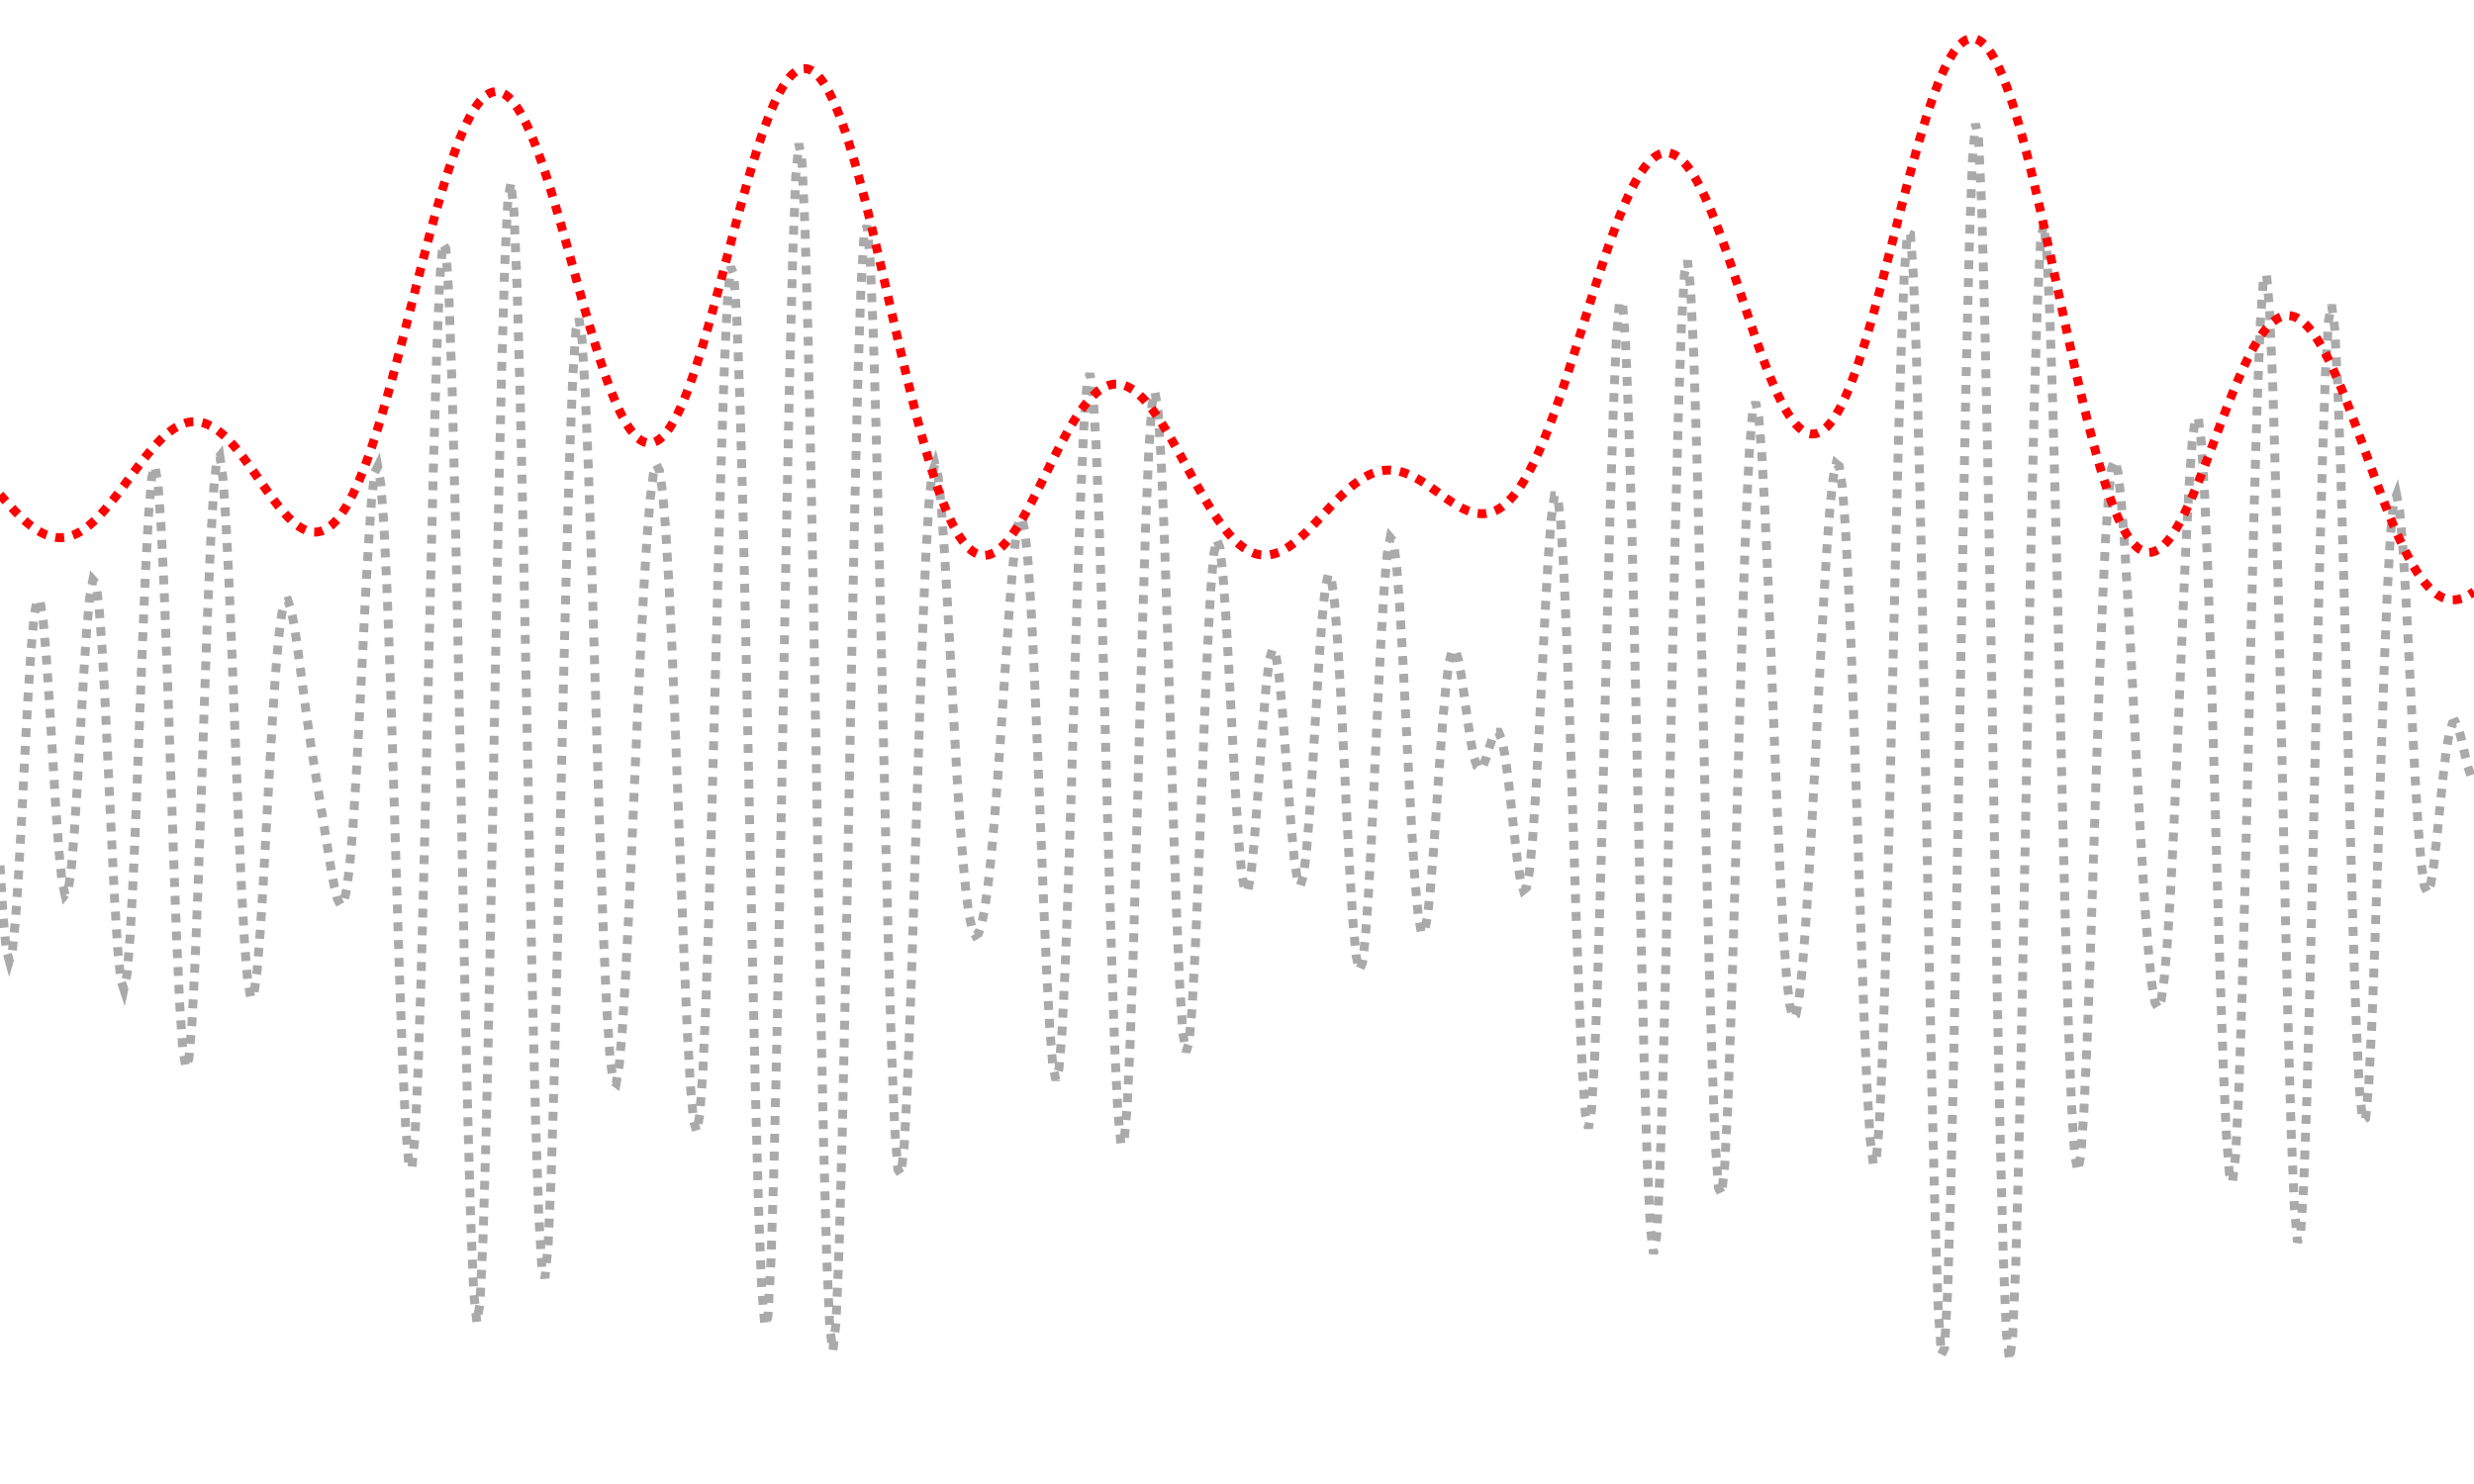 <?xml version="1.0"?>
<svg version="1.1" viewBox="0 0 1000 600" xmlns:xlink="http://www.w3.org/1999/xlink" xmlns="http://www.w3.org/2000/svg">
<g>
<polyline fill="none" points="0.00,349.92 1.25,370.65 2.50,383.85 3.75,388.43 5.01,384.23 6.26,372.01 7.51,353.34 8.76,330.47 10.01,306.02 11.26,282.71 12.52,263.07 13.77,249.18 15.02,242.42 16.27,243.33 17.52,251.61 18.77,266.09 20.03,284.93 21.28,305.81 22.53,326.19 23.78,343.61 25.03,355.97 26.28,361.75 27.53,360.21 28.79,351.45 30.04,336.44 31.29,316.87 32.54,295.00 33.79,273.40 35.04,254.66 36.30,241.10 37.55,234.51 38.80,235.91 40.05,245.48 41.30,262.45 42.55,285.23 43.80,311.53 45.06,338.59 46.31,363.49 47.56,383.47 48.81,396.18 50.06,399.99 51.31,394.17 52.57,378.96 53.82,355.60 55.07,326.19 56.32,293.51 57.57,260.75 58.82,231.17 60.08,207.78 61.33,193.03 62.58,188.58 63.83,195.06 65.08,212.08 66.33,238.17 67.58,270.98 68.84,307.51 70.09,344.32 71.34,377.98 72.59,405.31 73.84,423.73 75.09,431.51 76.35,427.93 77.60,413.34 78.85,389.11 80.10,357.50 81.35,321.46 82.60,284.30 83.85,249.36 85.11,219.76 86.36,198.05 87.61,185.99 88.86,184.42 90.11,193.21 91.36,211.29 92.62,236.76 93.87,267.13 95.12,299.59 96.37,331.22 97.62,359.34 98.87,381.70 100.13,396.70 101.38,403.49 102.63,402.00 103.88,392.90 105.13,377.51 106.38,357.57 107.63,335.12 108.89,312.19 110.14,290.69 111.39,272.19 112.64,257.80 113.89,248.13 115.14,243.30 116.40,242.96 117.65,246.42 118.90,252.78 120.15,261.07 121.40,270.35 122.65,279.88 123.90,289.13 125.16,297.84 126.41,305.99 127.66,313.72 128.91,321.28 130.16,328.89 131.41,336.65 132.67,344.46 133.92,351.99 135.17,358.63 136.42,363.60 137.67,365.96 138.92,364.79 140.18,359.32 141.43,349.07 142.68,333.98 143.93,314.50 145.18,291.62 146.43,266.87 147.68,242.20 148.94,219.84 150.19,202.10 151.44,191.11 152.69,188.60 153.94,195.68 155.19,212.63 156.45,238.85 157.70,272.77 158.95,312.00 160.20,353.43 161.45,393.52 162.70,428.61 163.95,455.24 165.21,470.52 166.46,472.42 167.71,460.03 168.96,433.70 170.21,395.06 171.46,346.96 172.72,293.22 173.97,238.34 175.22,187.12 176.47,144.18 177.72,113.60 178.97,98.46 180.23,100.57 181.48,120.22 182.73,156.17 183.98,205.67 185.23,264.73 186.48,328.40 187.73,391.24 188.99,447.77 190.24,493.01 191.49,522.90 192.74,534.66 193.99,527.11 195.24,500.74 196.50,457.69 197.75,401.58 199.00,337.18 200.25,269.99 201.50,205.73 202.75,149.88 204.01,107.16 205.26,81.12 206.51,73.85 207.76,85.79 209.01,115.75 210.26,160.97 211.51,217.46 212.77,280.31 214.02,344.15 215.27,403.67 216.52,454.01 217.77,491.22 219.02,512.57 220.28,516.71 221.53,503.81 222.78,475.44 224.03,434.40 225.28,384.44 226.53,329.91 227.78,275.33 229.04,225.05 230.29,182.86 231.54,151.69 232.79,133.44 234.04,128.88 235.29,137.65 236.55,158.35 237.80,188.76 239.05,226.03 240.30,267.02 241.55,308.53 242.80,347.58 244.06,381.60 245.31,408.62 246.56,427.33 247.81,437.10 249.06,437.99 250.31,430.59 251.56,415.96 252.82,395.49 254.07,370.72 255.32,343.28 256.57,314.73 257.82,286.54 259.07,260.05 260.33,236.41 261.58,216.61 262.83,201.49 264.08,191.74 265.33,187.89 266.58,190.31 267.83,199.15 269.09,214.29 270.34,235.34 271.59,261.53 272.84,291.73 274.09,324.42 275.34,357.72 276.60,389.51 277.85,417.51 279.10,439.47 280.35,453.33 281.60,457.44 282.85,450.75 284.11,432.95 285.36,404.60 286.61,367.17 287.86,322.97 289.11,275.07 290.36,227.04 291.61,182.75 292.87,145.99 294.12,120.15 295.37,107.91 296.62,110.93 297.87,129.69 299.12,163.32 300.38,209.66 301.63,265.34 302.88,326.06 304.13,386.92 305.38,442.82 306.63,488.90 307.88,520.99 309.14,536.02 310.39,532.27 311.64,509.63 312.89,469.61 314.14,415.24 315.39,350.89 316.65,281.84 317.90,213.89 319.15,152.81 320.40,103.86 321.65,71.31 322.90,58.04 324.16,65.31 325.41,92.56 326.66,137.56 327.91,196.48 329.16,264.33 330.41,335.33 331.66,403.43 332.92,462.90 334.17,508.74 335.42,537.21 336.67,546.07 337.92,534.82 339.17,504.69 340.43,458.51 341.68,400.46 342.93,335.66 344.18,269.70 345.43,208.15 346.68,156.06 347.93,117.57 349.19,95.51 350.44,91.22 351.69,104.50 352.94,133.64 354.19,175.65 355.44,226.54 356.70,281.76 357.95,336.56 359.20,386.45 360.45,427.56 361.70,456.98 362.95,472.92 364.21,474.83 365.46,463.37 366.71,440.26 367.96,408.11 369.21,370.08 370.46,329.58 371.71,289.98 372.97,254.28 374.22,224.92 375.47,203.61 376.72,191.22 377.97,187.84 379.22,192.84 380.48,204.97 381.73,222.63 382.98,243.96 384.23,267.12 385.48,290.38 386.73,312.32 387.98,331.84 389.24,348.20 390.49,361.01 391.74,370.18 392.99,375.82 394.24,378.13 395.49,377.39 396.75,373.81 398.00,367.56 399.25,358.77 400.50,347.52 401.75,333.94 403.00,318.26 404.26,300.88 405.51,282.41 406.76,263.73 408.01,245.92 409.26,230.27 410.51,218.12 411.76,210.79 413.02,209.41 414.27,214.75 415.52,227.12 416.77,246.24 418.02,271.21 419.27,300.51 420.53,332.10 421.78,363.52 423.03,392.12 424.28,415.31 425.53,430.75 426.78,436.68 428.04,432.05 429.29,416.69 430.54,391.42 431.79,357.95 433.04,318.86 434.29,277.31 435.54,236.84 436.80,201.03 438.05,173.14 439.30,155.86 440.55,150.97 441.80,159.19 443.05,180.06 444.31,211.97 445.56,252.28 446.81,297.53 448.06,343.78 449.31,386.91 450.56,423.09 451.81,449.05 453.07,462.44 454.32,462.05 455.57,447.93 456.82,421.39 458.07,384.86 459.32,341.70 460.58,295.84 461.83,251.46 463.08,212.53 464.33,182.51 465.58,163.97 466.83,158.40 468.09,166.03 469.34,185.88 470.59,215.84 471.84,252.89 473.09,293.43 474.34,333.59 475.59,369.66 476.85,398.43 478.10,417.45 479.35,425.31 480.60,421.70 481.85,407.44 483.10,384.35 484.36,355.05 485.61,322.65 486.86,290.46 488.11,261.63 489.36,238.83 490.61,224.00 491.86,218.20 493.12,221.48 494.37,232.99 495.62,251.03 496.87,273.31 498.12,297.18 499.37,319.96 500.63,339.23 501.88,353.05 503.13,360.18 504.38,360.19 505.63,353.50 506.88,341.26 508.14,325.24 509.39,307.57 510.64,290.54 511.89,276.27 513.14,266.51 514.39,262.43 515.64,264.49 516.90,272.37 518.15,285.06 519.40,300.97 520.65,318.07 521.90,334.21 523.15,347.30 524.41,355.61 525.66,357.94 526.91,353.76 528.16,343.33 529.41,327.62 530.66,308.25 531.91,287.30 533.17,267.08 534.42,249.90 535.67,237.77 536.92,232.21 538.17,234.08 539.42,243.42 540.68,259.50 541.93,280.84 543.18,305.38 544.43,330.70 545.68,354.23 546.93,373.56 548.19,386.68 549.44,392.17 550.69,389.40 551.94,378.55 553.19,360.61 554.44,337.31 555.69,310.87 556.95,283.86 558.20,258.87 559.45,238.29 560.70,224.03 561.95,217.38 563.20,218.85 564.46,228.16 565.71,244.24 566.96,265.42 568.21,289.55 569.46,314.25 570.71,337.18 571.96,356.24 573.22,369.79 574.47,376.83 575.72,377.02 576.97,370.75 578.22,359.00 579.47,343.28 580.73,325.39 581.98,307.26 583.23,290.68 584.48,277.16 585.73,267.76 586.98,263.01 588.24,262.85 589.49,266.71 590.74,273.62 591.99,282.31 593.24,291.41 594.49,299.66 595.74,306.03 597.00,309.85 598.25,310.93 599.50,309.51 600.75,306.28 602.00,302.19 603.25,298.40 604.51,296.04 605.76,296.05 607.01,299.04 608.26,305.17 609.51,314.11 610.76,325.01 612.02,336.61 613.27,347.36 614.52,355.62 615.77,359.85 617.02,358.82 618.27,351.81 619.52,338.72 620.78,320.20 622.03,297.54 623.28,272.70 624.53,248.03 625.78,226.14 627.03,209.54 628.29,200.43 629.54,200.42 630.79,210.29 632.04,229.87 633.29,258.03 634.54,292.66 635.79,330.89 637.05,369.31 638.30,404.27 639.55,432.29 640.80,450.33 642.05,456.17 643.30,448.66 644.56,427.86 645.81,395.08 647.06,352.82 648.31,304.58 649.56,254.54 650.81,207.17 652.07,166.88 653.32,137.52 654.57,122.05 655.82,122.24 657.07,138.46 658.32,169.63 659.57,213.28 660.83,265.76 662.08,322.57 663.33,378.74 664.58,429.31 665.83,469.76 667.08,496.44 668.34,506.90 669.59,500.14 670.84,476.67 672.09,438.49 673.34,388.91 674.59,332.23 675.84,273.36 677.10,217.39 678.35,169.10 679.60,132.56 680.85,110.77 682.10,105.40 683.35,116.68 684.61,143.39 685.86,183.00 687.11,231.93 688.36,285.87 689.61,340.21 690.86,390.42 692.12,432.47 693.37,463.12 694.62,480.24 695.87,482.90 697.12,471.41 698.37,447.25 699.62,412.89 700.88,371.50 702.13,326.69 703.38,282.15 704.63,241.32 705.88,207.15 707.13,181.86 708.39,166.84 709.64,162.56 710.89,168.63 712.14,183.91 713.39,206.67 714.64,234.76 715.89,265.86 717.15,297.68 718.40,328.10 719.65,355.33 720.90,377.99 722.15,395.14 723.40,406.26 724.66,411.25 725.91,410.30 727.16,403.84 728.41,392.49 729.66,376.95 730.91,358.00 732.17,336.43 733.42,313.12 734.67,288.98 735.92,265.00 737.17,242.26 738.42,221.94 739.67,205.24 740.93,193.39 742.18,187.50 743.43,188.51 744.68,197.02 745.93,213.21 747.18,236.72 748.44,266.60 749.69,301.28 750.94,338.65 752.19,376.14 753.44,410.88 754.69,439.97 755.94,460.67 757.20,470.71 758.45,468.52 759.70,453.42 760.95,425.80 762.20,387.11 763.45,339.87 764.71,287.50 765.96,234.04 767.21,183.90 768.46,141.43 769.71,110.53 770.96,94.33 772.22,94.80 773.47,112.57 774.72,146.80 775.97,195.18 777.22,254.10 778.47,318.90 779.72,384.25 780.98,444.63 782.23,494.80 783.48,530.24 784.73,547.63 785.98,545.13 787.23,522.58 788.49,481.56 789.74,425.30 790.99,358.36 792.24,286.31 793.49,215.22 794.74,151.12 795.99,99.50 797.25,64.80 798.50,50.00 799.75,56.39 801.00,83.44 802.25,128.81 803.50,188.62 804.76,257.75 806.01,330.32 807.26,400.17 808.51,461.47 809.76,509.17 811.01,539.44 812.27,550.00 813.52,540.30 814.77,511.50 816.02,466.40 817.27,409.09 818.52,344.61 819.77,278.48 821.03,216.21 822.28,162.83 823.53,122.45 824.78,97.94 826.03,90.77 827.28,100.89 828.54,126.80 829.79,165.77 831.04,214.10 832.29,267.50 833.54,321.46 834.79,371.68 836.05,414.40 837.30,446.69 838.55,466.62 839.80,473.40 841.05,467.33 842.30,449.71 843.55,422.64 844.81,388.81 846.06,351.17 847.31,312.74 848.56,276.29 849.81,244.20 851.06,218.28 852.32,199.72 853.57,189.06 854.82,186.25 856.07,190.73 857.32,201.59 858.57,217.63 859.82,237.56 861.08,260.06 862.33,283.87 863.58,307.84 864.83,330.96 866.08,352.33 867.33,371.15 868.59,386.72 869.84,398.36 871.09,405.49 872.34,407.58 873.59,404.23 874.84,395.21 876.10,380.55 877.35,360.57 878.60,336.01 879.85,307.98 881.10,278.00 882.35,247.93 883.60,219.87 884.86,196.02 886.11,178.48 887.36,169.10 888.61,169.22 889.86,179.54 891.11,199.98 892.37,229.59 893.62,266.59 894.87,308.44 896.12,352.00 897.37,393.78 898.62,430.24 899.87,458.09 901.13,474.61 902.38,477.90 903.63,467.16 904.88,442.75 906.13,406.25 907.38,360.34 908.64,308.64 909.89,255.40 911.14,205.12 912.39,162.18 913.64,130.43 914.89,112.82 916.15,111.13 917.40,125.75 918.65,155.67 919.90,198.48 921.15,250.61 922.40,307.64 923.65,364.65 924.91,416.70 926.16,459.26 927.41,488.62 928.66,502.24 929.91,498.98 931.16,479.18 932.42,444.69 933.67,398.62 934.92,345.11 936.17,288.92 937.42,234.99 938.67,188.01 939.92,151.97 941.18,129.83 942.43,123.23 943.68,132.40 944.93,156.16 946.18,192.02 947.43,236.48 948.69,285.37 949.94,334.22 951.19,378.72 952.44,415.09 953.69,440.43 954.94,452.95 956.20,452.09 957.45,438.54 958.70,414.13 959.95,381.60 961.20,344.29 962.45,305.84 963.70,269.78 964.96,239.22 966.21,216.58 967.46,203.37 968.71,200.14 969.96,206.42 971.21,220.86 972.47,241.45 973.72,265.70 974.97,290.97 976.22,314.73 977.47,334.85 978.72,349.72 979.97,358.47 981.23,360.92 982.48,357.64 983.73,349.72 984.98,338.71 986.23,326.31 987.48,314.23 988.74,303.94 989.99,296.52 991.24,292.54 992.49,292.04 993.74,294.55 994.99,299.17 996.25,304.73 997.50,309.95 998.75,313.64 1000.00,314.87" stroke-dasharray="3.6 3.6" stroke-width="3.6" stroke="#aaa" />
<polyline fill="none" points="0.00,199.99 1.25,201.41 2.50,202.82 3.75,204.21 5.01,205.56 6.26,206.88 7.51,208.15 8.76,209.36 10.01,210.51 11.26,211.59 12.52,212.60 13.77,213.52 15.02,214.36 16.27,215.10 17.52,215.75 18.77,216.29 20.03,216.73 21.28,217.06 22.53,217.27 23.78,217.38 25.03,217.37 26.28,217.24 27.53,217.00 28.79,216.64 30.04,216.17 31.29,215.58 32.54,214.89 33.79,214.09 35.04,213.19 36.30,212.19 37.55,211.09 38.80,209.91 40.05,208.64 41.30,207.29 42.55,205.88 43.80,204.40 45.06,202.87 46.31,201.29 47.56,199.66 48.81,198.01 50.06,196.33 51.31,194.64 52.57,192.95 53.82,191.25 55.07,189.57 56.32,187.91 57.57,186.28 58.82,184.69 60.08,183.15 61.33,181.66 62.58,180.23 63.83,178.88 65.08,177.60 66.33,176.41 67.58,175.32 68.84,174.32 70.09,173.43 71.34,172.64 72.59,171.98 73.84,171.43 75.09,171.00 76.35,170.69 77.60,170.52 78.85,170.47 80.10,170.55 81.35,170.76 82.60,171.10 83.85,171.57 85.11,172.16 86.36,172.88 87.61,173.72 88.86,174.67 90.11,175.73 91.36,176.89 92.62,178.15 93.87,179.51 95.12,180.95 96.37,182.47 97.62,184.05 98.87,185.69 100.13,187.39 101.38,189.12 102.63,190.88 103.88,192.66 105.13,194.45 106.38,196.24 107.63,198.01 108.89,199.76 110.14,201.46 111.39,203.12 112.64,204.72 113.89,206.24 115.14,207.68 116.40,209.03 117.65,210.27 118.90,211.39 120.15,212.38 121.40,213.24 122.65,213.94 123.90,214.50 125.16,214.88 126.41,215.10 127.66,215.13 128.91,214.97 130.16,214.63 131.41,214.08 132.67,213.33 133.92,212.37 135.17,211.20 136.42,209.82 137.67,208.23 138.92,206.42 140.18,204.40 141.43,202.17 142.68,199.72 143.93,197.08 145.18,194.22 146.43,191.17 147.68,187.93 148.94,184.50 150.19,180.90 151.44,177.13 152.69,173.19 153.94,169.11 155.19,164.89 156.45,160.53 157.70,156.07 158.95,151.50 160.20,146.84 161.45,142.10 162.70,137.30 163.95,132.45 165.21,127.57 166.46,122.67 167.71,117.77 168.96,112.89 170.21,108.03 171.46,103.22 172.72,98.47 173.97,93.79 175.22,89.21 176.47,84.73 177.72,80.38 178.97,76.16 180.23,72.10 181.48,68.20 182.73,64.48 183.98,60.95 185.23,57.63 186.48,54.52 187.73,51.64 188.99,48.99 190.24,46.59 191.49,44.44 192.74,42.56 193.99,40.94 195.24,39.60 196.50,38.54 197.75,37.75 199.00,37.25 200.25,37.04 201.50,37.11 202.75,37.47 204.01,38.11 205.26,39.03 206.51,40.23 207.76,41.70 209.01,43.43 210.26,45.43 211.51,47.67 212.77,50.16 214.02,52.88 215.27,55.82 216.52,58.97 217.77,62.31 219.02,65.84 220.28,69.54 221.53,73.40 222.78,77.39 224.03,81.51 225.28,85.73 226.53,90.04 227.78,94.43 229.04,98.87 230.29,103.35 231.54,107.85 232.79,112.36 234.04,116.84 235.29,121.29 236.55,125.69 237.80,130.02 239.05,134.27 240.30,138.41 241.55,142.42 242.80,146.30 244.06,150.03 245.31,153.59 246.56,156.97 247.81,160.15 249.06,163.12 250.31,165.87 251.56,168.38 252.82,170.65 254.07,172.67 255.32,174.43 256.57,175.92 257.82,177.13 259.07,178.06 260.33,178.71 261.58,179.06 262.83,179.13 264.08,178.91 265.33,178.39 266.58,177.59 267.83,176.50 269.09,175.12 270.34,173.47 271.59,171.55 272.84,169.36 274.09,166.92 275.34,164.23 276.60,161.30 277.85,158.14 279.10,154.77 280.35,151.20 281.60,147.44 282.85,143.51 284.11,139.42 285.36,135.19 286.61,130.83 287.86,126.36 289.11,121.80 290.36,117.17 291.61,112.49 292.87,107.76 294.12,103.02 295.37,98.28 296.62,93.55 297.87,88.86 299.12,84.23 300.38,79.67 301.63,75.21 302.88,70.85 304.13,66.62 305.38,62.53 306.63,58.61 307.88,54.86 309.14,51.30 310.39,47.94 311.64,44.81 312.89,41.90 314.14,39.24 315.39,36.83 316.65,34.69 317.90,32.82 319.15,31.23 320.40,29.93 321.65,28.92 322.90,28.22 324.16,27.81 325.41,27.72 326.66,27.92 327.91,28.44 329.16,29.26 330.41,30.39 331.66,31.82 332.92,33.54 334.17,35.56 335.42,37.86 336.67,40.44 337.92,43.29 339.17,46.40 340.43,49.76 341.68,53.36 342.93,57.19 344.18,61.24 345.43,65.48 346.68,69.92 347.93,74.52 349.19,79.28 350.44,84.19 351.69,89.22 352.94,94.36 354.19,99.59 355.44,104.89 356.70,110.26 357.95,115.66 359.20,121.09 360.45,126.52 361.70,131.95 362.95,137.34 364.21,142.69 365.46,147.98 366.71,153.19 367.96,158.30 369.21,163.31 370.46,168.20 371.71,172.94 372.97,177.54 374.22,181.97 375.47,186.23 376.72,190.30 377.97,194.18 379.22,197.85 380.48,201.30 381.73,204.53 382.98,207.53 384.23,210.30 385.48,212.82 386.73,215.11 387.98,217.14 389.24,218.93 390.49,220.47 391.74,221.76 392.99,222.80 394.24,223.60 395.49,224.15 396.75,224.47 398.00,224.55 399.25,224.40 400.50,224.03 401.75,223.45 403.00,222.66 404.26,221.67 405.51,220.50 406.76,219.15 408.01,217.63 409.26,215.96 410.51,214.15 411.76,212.20 413.02,210.14 414.27,207.97 415.52,205.71 416.77,203.37 418.02,200.96 419.27,198.51 420.53,196.01 421.78,193.50 423.03,190.97 424.28,188.44 425.53,185.93 426.78,183.44 428.04,181.00 429.29,178.61 430.54,176.29 431.79,174.04 433.04,171.88 434.29,169.82 435.54,167.86 436.80,166.02 438.05,164.31 439.30,162.72 440.55,161.28 441.80,159.98 443.05,158.83 444.31,157.83 445.56,157.00 446.81,156.33 448.06,155.82 449.31,155.47 450.56,155.30 451.81,155.29 453.07,155.44 454.32,155.76 455.57,156.24 456.82,156.88 458.07,157.67 459.32,158.62 460.58,159.70 461.83,160.93 463.08,162.28 464.33,163.77 465.58,165.36 466.83,167.07 468.09,168.88 469.34,170.78 470.59,172.77 471.84,174.82 473.09,176.94 474.34,179.11 475.59,181.33 476.85,183.58 478.10,185.85 479.35,188.14 480.60,190.42 481.85,192.70 483.10,194.96 484.36,197.20 485.61,199.39 486.86,201.54 488.11,203.63 489.36,205.66 490.61,207.62 491.86,209.50 493.12,211.29 494.37,212.98 495.62,214.58 496.87,216.07 498.12,217.44 499.37,218.71 500.63,219.85 501.88,220.87 503.13,221.76 504.38,222.53 505.63,223.17 506.88,223.68 508.14,224.06 509.39,224.32 510.64,224.44 511.89,224.44 513.14,224.32 514.39,224.08 515.64,223.72 516.90,223.26 518.15,222.68 519.40,222.01 520.65,221.24 521.90,220.38 523.15,219.43 524.41,218.42 525.66,217.33 526.91,216.18 528.16,214.99 529.41,213.74 530.66,212.46 531.91,211.15 533.17,209.82 534.42,208.48 535.67,207.13 536.92,205.79 538.17,204.46 539.42,203.15 540.68,201.87 541.93,200.63 543.18,199.43 544.43,198.28 545.68,197.18 546.93,196.14 548.19,195.18 549.44,194.28 550.69,193.46 551.94,192.73 553.19,192.08 554.44,191.51 555.69,191.04 556.95,190.66 558.20,190.37 559.45,190.18 560.70,190.07 561.95,190.07 563.20,190.15 564.46,190.32 565.71,190.58 566.96,190.92 568.21,191.35 569.46,191.85 570.71,192.41 571.96,193.05 573.22,193.74 574.47,194.49 575.72,195.28 576.97,196.10 578.22,196.96 579.47,197.85 580.73,198.74 581.98,199.64 583.23,200.54 584.48,201.42 585.73,202.28 586.98,203.11 588.24,203.90 589.49,204.64 590.74,205.32 591.99,205.94 593.24,206.47 594.49,206.92 595.74,207.27 597.00,207.53 598.25,207.67 599.50,207.69 600.75,207.58 602.00,207.35 603.25,206.98 604.51,206.46 605.76,205.79 607.01,204.97 608.26,204.00 609.51,202.86 610.76,201.56 612.02,200.10 613.27,198.48 614.52,196.68 615.77,194.73 617.02,192.61 618.27,190.33 619.52,187.89 620.78,185.30 622.03,182.56 623.28,179.67 624.53,176.64 625.78,173.49 627.03,170.20 628.29,166.80 629.54,163.29 630.79,159.68 632.04,155.98 633.29,152.21 634.54,148.36 635.79,144.46 637.05,140.51 638.30,136.53 639.55,132.53 640.80,128.52 642.05,124.51 643.30,120.53 644.56,116.57 645.81,112.66 647.06,108.80 648.31,105.02 649.56,101.32 650.81,97.72 652.07,94.23 653.32,90.86 654.57,87.62 655.82,84.53 657.07,81.60 658.32,78.84 659.57,76.25 660.83,73.85 662.08,71.65 663.33,69.65 664.58,67.86 665.83,66.29 667.08,64.95 668.34,63.84 669.59,62.96 670.84,62.32 672.09,61.92 673.34,61.76 674.59,61.84 675.84,62.16 677.10,62.73 678.35,63.53 679.60,64.57 680.85,65.84 682.10,67.33 683.35,69.04 684.61,70.97 685.86,73.10 687.11,75.43 688.36,77.94 689.61,80.63 690.86,83.48 692.12,86.49 693.37,89.64 694.62,92.91 695.87,96.30 697.12,99.79 698.37,103.36 699.62,107.01 700.88,110.70 702.13,114.44 703.38,118.19 704.63,121.95 705.88,125.71 707.13,129.43 708.39,133.11 709.64,136.73 710.89,140.28 712.14,143.74 713.39,147.08 714.64,150.31 715.89,153.40 717.15,156.34 718.40,159.11 719.65,161.70 720.90,164.10 722.15,166.30 723.40,168.29 724.66,170.05 725.91,171.58 727.16,172.86 728.41,173.90 729.66,174.68 730.91,175.20 732.17,175.45 733.42,175.43 734.67,175.14 735.92,174.57 737.17,173.73 738.42,172.62 739.67,171.23 740.93,169.58 742.18,167.66 743.43,165.49 744.68,163.06 745.93,160.38 747.18,157.47 748.44,154.33 749.69,150.97 750.94,147.41 752.19,143.65 753.44,139.72 754.69,135.61 755.94,131.35 757.20,126.96 758.45,122.44 759.70,117.81 760.95,113.10 762.20,108.32 763.45,103.48 764.71,98.60 765.96,93.71 767.21,88.82 768.46,83.95 769.71,79.12 770.96,74.34 772.22,69.64 773.47,65.03 774.72,60.53 775.97,56.16 777.22,51.93 778.47,47.86 779.72,43.98 780.98,40.29 782.23,36.80 783.48,33.54 784.73,30.52 785.98,27.74 787.23,25.22 788.49,22.98 789.74,21.01 790.99,19.34 792.24,17.96 793.49,16.89 794.74,16.12 795.99,15.67 797.25,15.54 798.50,15.72 799.75,16.23 801.00,17.06 802.25,18.20 803.50,19.66 804.76,21.44 806.01,23.52 807.26,25.90 808.51,28.58 809.76,31.55 811.01,34.79 812.27,38.31 813.52,42.07 814.77,46.09 816.02,50.33 817.27,54.80 818.52,59.46 819.77,64.32 821.03,69.35 822.28,74.53 823.53,79.86 824.78,85.30 826.03,90.85 827.28,96.49 828.54,102.20 829.79,107.95 831.04,113.74 832.29,119.53 833.54,125.33 834.79,131.09 836.05,136.82 837.30,142.48 838.55,148.06 839.80,153.55 841.05,158.92 842.30,164.16 843.55,169.26 844.81,174.20 846.06,178.96 847.31,183.53 848.56,187.90 849.81,192.05 851.06,195.98 852.32,199.67 853.57,203.12 854.82,206.31 856.07,209.25 857.32,211.91 858.57,214.31 859.82,216.42 861.08,218.26 862.33,219.81 863.58,221.08 864.83,222.07 866.08,222.78 867.33,223.20 868.59,223.36 869.84,223.24 871.09,222.85 872.34,222.21 873.59,221.32 874.84,220.18 876.10,218.81 877.35,217.21 878.60,215.40 879.85,213.39 881.10,211.19 882.35,208.82 883.60,206.28 884.86,203.59 886.11,200.77 887.36,197.83 888.61,194.79 889.86,191.66 891.11,188.46 892.37,185.20 893.62,181.90 894.87,178.58 896.12,175.25 897.37,171.92 898.62,168.62 899.87,165.36 901.13,162.15 902.38,159.01 903.63,155.96 904.88,153.00 906.13,150.15 907.38,147.42 908.64,144.83 909.89,142.39 911.14,140.10 912.39,137.98 913.64,136.04 914.89,134.28 916.15,132.71 917.40,131.35 918.65,130.18 919.90,129.23 921.15,128.49 922.40,127.97 923.65,127.67 924.91,127.58 926.16,127.72 927.41,128.07 928.66,128.65 929.91,129.44 931.16,130.43 932.42,131.64 933.67,133.05 934.92,134.65 936.17,136.44 937.42,138.42 938.67,140.57 939.92,142.88 941.18,145.35 942.43,147.96 943.68,150.71 944.93,153.58 946.18,156.56 947.43,159.65 948.69,162.82 949.94,166.07 951.19,169.38 952.44,172.74 953.69,176.14 954.94,179.56 956.20,183.00 957.45,186.44 958.70,189.86 959.95,193.26 961.20,196.61 962.45,199.92 963.70,203.17 964.96,206.35 966.21,209.44 967.46,212.44 968.71,215.33 969.96,218.11 971.21,220.78 972.47,223.31 973.72,225.71 974.97,227.96 976.22,230.06 977.47,232.01 978.72,233.81 979.97,235.43 981.23,236.90 982.48,238.19 983.73,239.32 984.98,240.27 986.23,241.06 987.48,241.68 988.74,242.12 989.99,242.41 991.24,242.53 992.49,242.49 993.74,242.29 994.99,241.94 996.25,241.45 997.50,240.82 998.75,240.06 1000.00,239.17" stroke-dasharray="3.6 3.6" stroke-width="3.6" stroke="red" />
</g>
</svg>